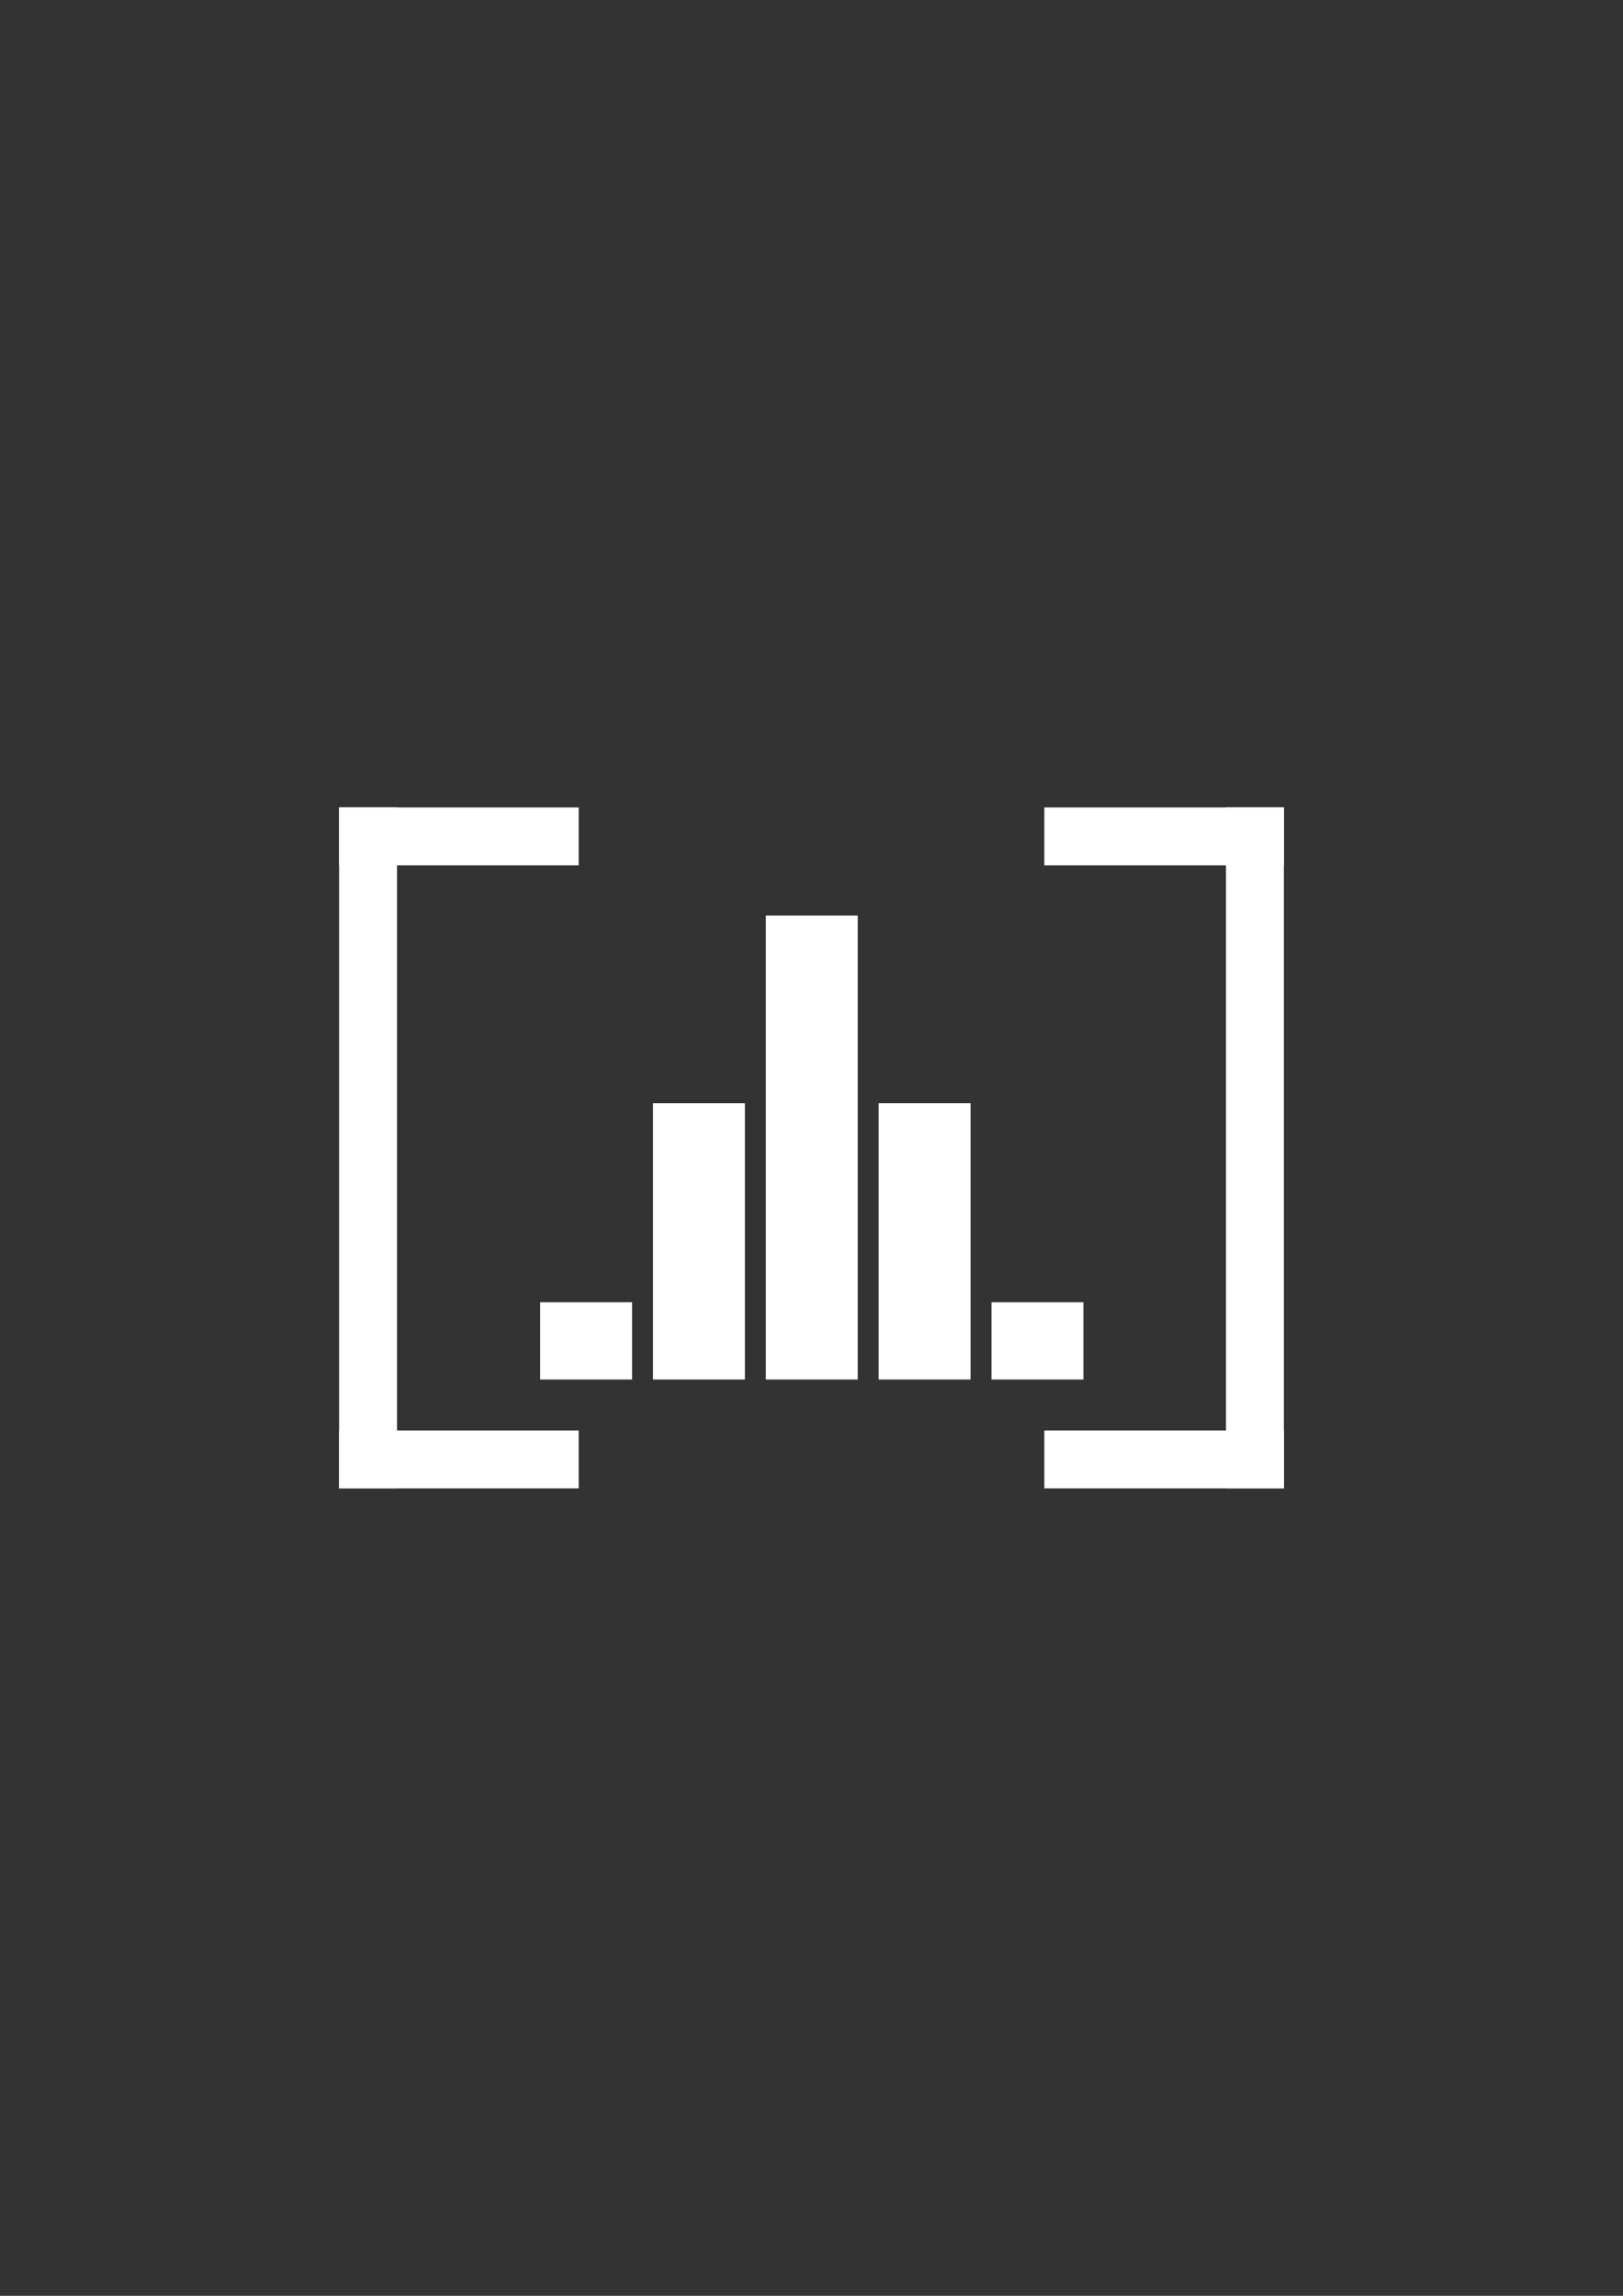 <?xml version="1.0" encoding="UTF-8" standalone="no"?>
<!-- Created with Inkscape (http://www.inkscape.org/) -->

<svg
   width="210mm"
   height="297mm"
   viewBox="0 0 210 297"
   version="1.1"
   id="svg1"
   inkscape:version="1.3 (0e150ed6c4, 2023-07-21)"
   sodipodi:docname="tfgNegativo.svg"
   xmlns:inkscape="http://www.inkscape.org/namespaces/inkscape"
   xmlns:sodipodi="http://sodipodi.sourceforge.net/DTD/sodipodi-0.dtd"
   xmlns="http://www.w3.org/2000/svg"
   xmlns:svg="http://www.w3.org/2000/svg">
  <rect x="0" y="0" width="210" height="297" fill="#333333" stroke="none"/>
  <sodipodi:namedview
     id="namedview1"
     pagecolor="#ffffff"
     bordercolor="#000000"
     borderopacity="0.25"
     inkscape:showpageshadow="2"
     inkscape:pageopacity="0.0"
     inkscape:pagecheckerboard="0"
     inkscape:deskcolor="#d1d1d1"
     inkscape:document-units="mm"
     inkscape:zoom="1.0242632"
     inkscape:cx="344.63797"
     inkscape:cy="565.77254"
     inkscape:window-width="1920"
     inkscape:window-height="1009"
     inkscape:window-x="1912"
     inkscape:window-y="-8"
     inkscape:window-maximized="1"
     inkscape:current-layer="layer1" />
  <defs
     id="defs1" />
  <g
     inkscape:label="Capa 1"
     inkscape:groupmode="layer"
     id="layer1">
    <g
       id="g3"
       style="fill:#ffffff;fill-opacity:1"
       transform="translate(-0.775,16.274)">
      <g
         id="g1"
         transform="matrix(0.584,0,0,0.65,44.492,39.264)"
         style="fill:#ffffff;fill-opacity:1">
        <path
           id="rect1"
           style="stroke-width:2;fill:#ffffff;fill-opacity:1"
           d="M 94.819,96.775 H 115.181 V 189.117 H 94.819 Z" />
        <path
           id="rect1-4"
           style="stroke-width:1.544;fill:#ffffff;fill-opacity:1"
           d="m 119.819,134.117 h 20.362 v 55 h -20.362 z" />
        <path
           id="rect1-4-2"
           style="stroke-width:1.544;fill:#ffffff;fill-opacity:1"
           d="m 69.819,134.117 h 20.362 v 55 H 69.819 Z" />
        <path
           id="rect1-7"
           style="stroke-width:0.816;fill:#ffffff;fill-opacity:1"
           d="m 144.819,173.74 h 20.362 v 15.377 H 144.819 Z" />
        <path
           id="rect1-7-7"
           style="stroke-width:0.816;fill:#ffffff;fill-opacity:1"
           d="m 44.819,173.74 h 20.362 v 15.377 H 44.819 Z" />
      </g>
      <g
         id="g2"
         transform="translate(1.773,2.681)"
         style="fill:#ffffff;fill-opacity:1">
        <path
           id="rect2"
           style="stroke-width:4.109;fill:#ffffff;fill-opacity:1"
           d="m 42.88,85.503 h 30.998 v 7.491 h -30.998 z" />
        <path
           id="rect2-0"
           style="stroke-width:4.109;fill:#ffffff;fill-opacity:1"
           d="m 42.88,166.097 h 30.998 v 7.491 h -30.998 z" />
        <path
           id="rect2-3"
           style="stroke-width:6.927;fill:#ffffff;fill-opacity:1"
           transform="rotate(90)"
           d="m 85.503,-50.372 h 88.086 v 7.491 H 85.503 Z" />
      </g>
      <g
         id="g2-5"
         transform="rotate(180,104.889,130.886)"
         style="fill:#ffffff;fill-opacity:1">
        <path
           id="rect2-5"
           style="stroke-width:4.109;fill:#ffffff;fill-opacity:1"
           d="m 42.88,85.503 h 30.998 v 7.491 h -30.998 z" />
        <path
           id="rect2-0-8"
           style="stroke-width:4.109;fill:#ffffff;fill-opacity:1"
           d="m 42.88,166.097 h 30.998 v 7.491 h -30.998 z" />
        <path
           id="rect2-3-9"
           style="stroke-width:6.927;fill:#ffffff;fill-opacity:1"
           transform="rotate(90)"
           d="m 85.503,-50.372 h 88.086 v 7.491 H 85.503 Z" />
      </g>
    </g>
  </g>
</svg>

